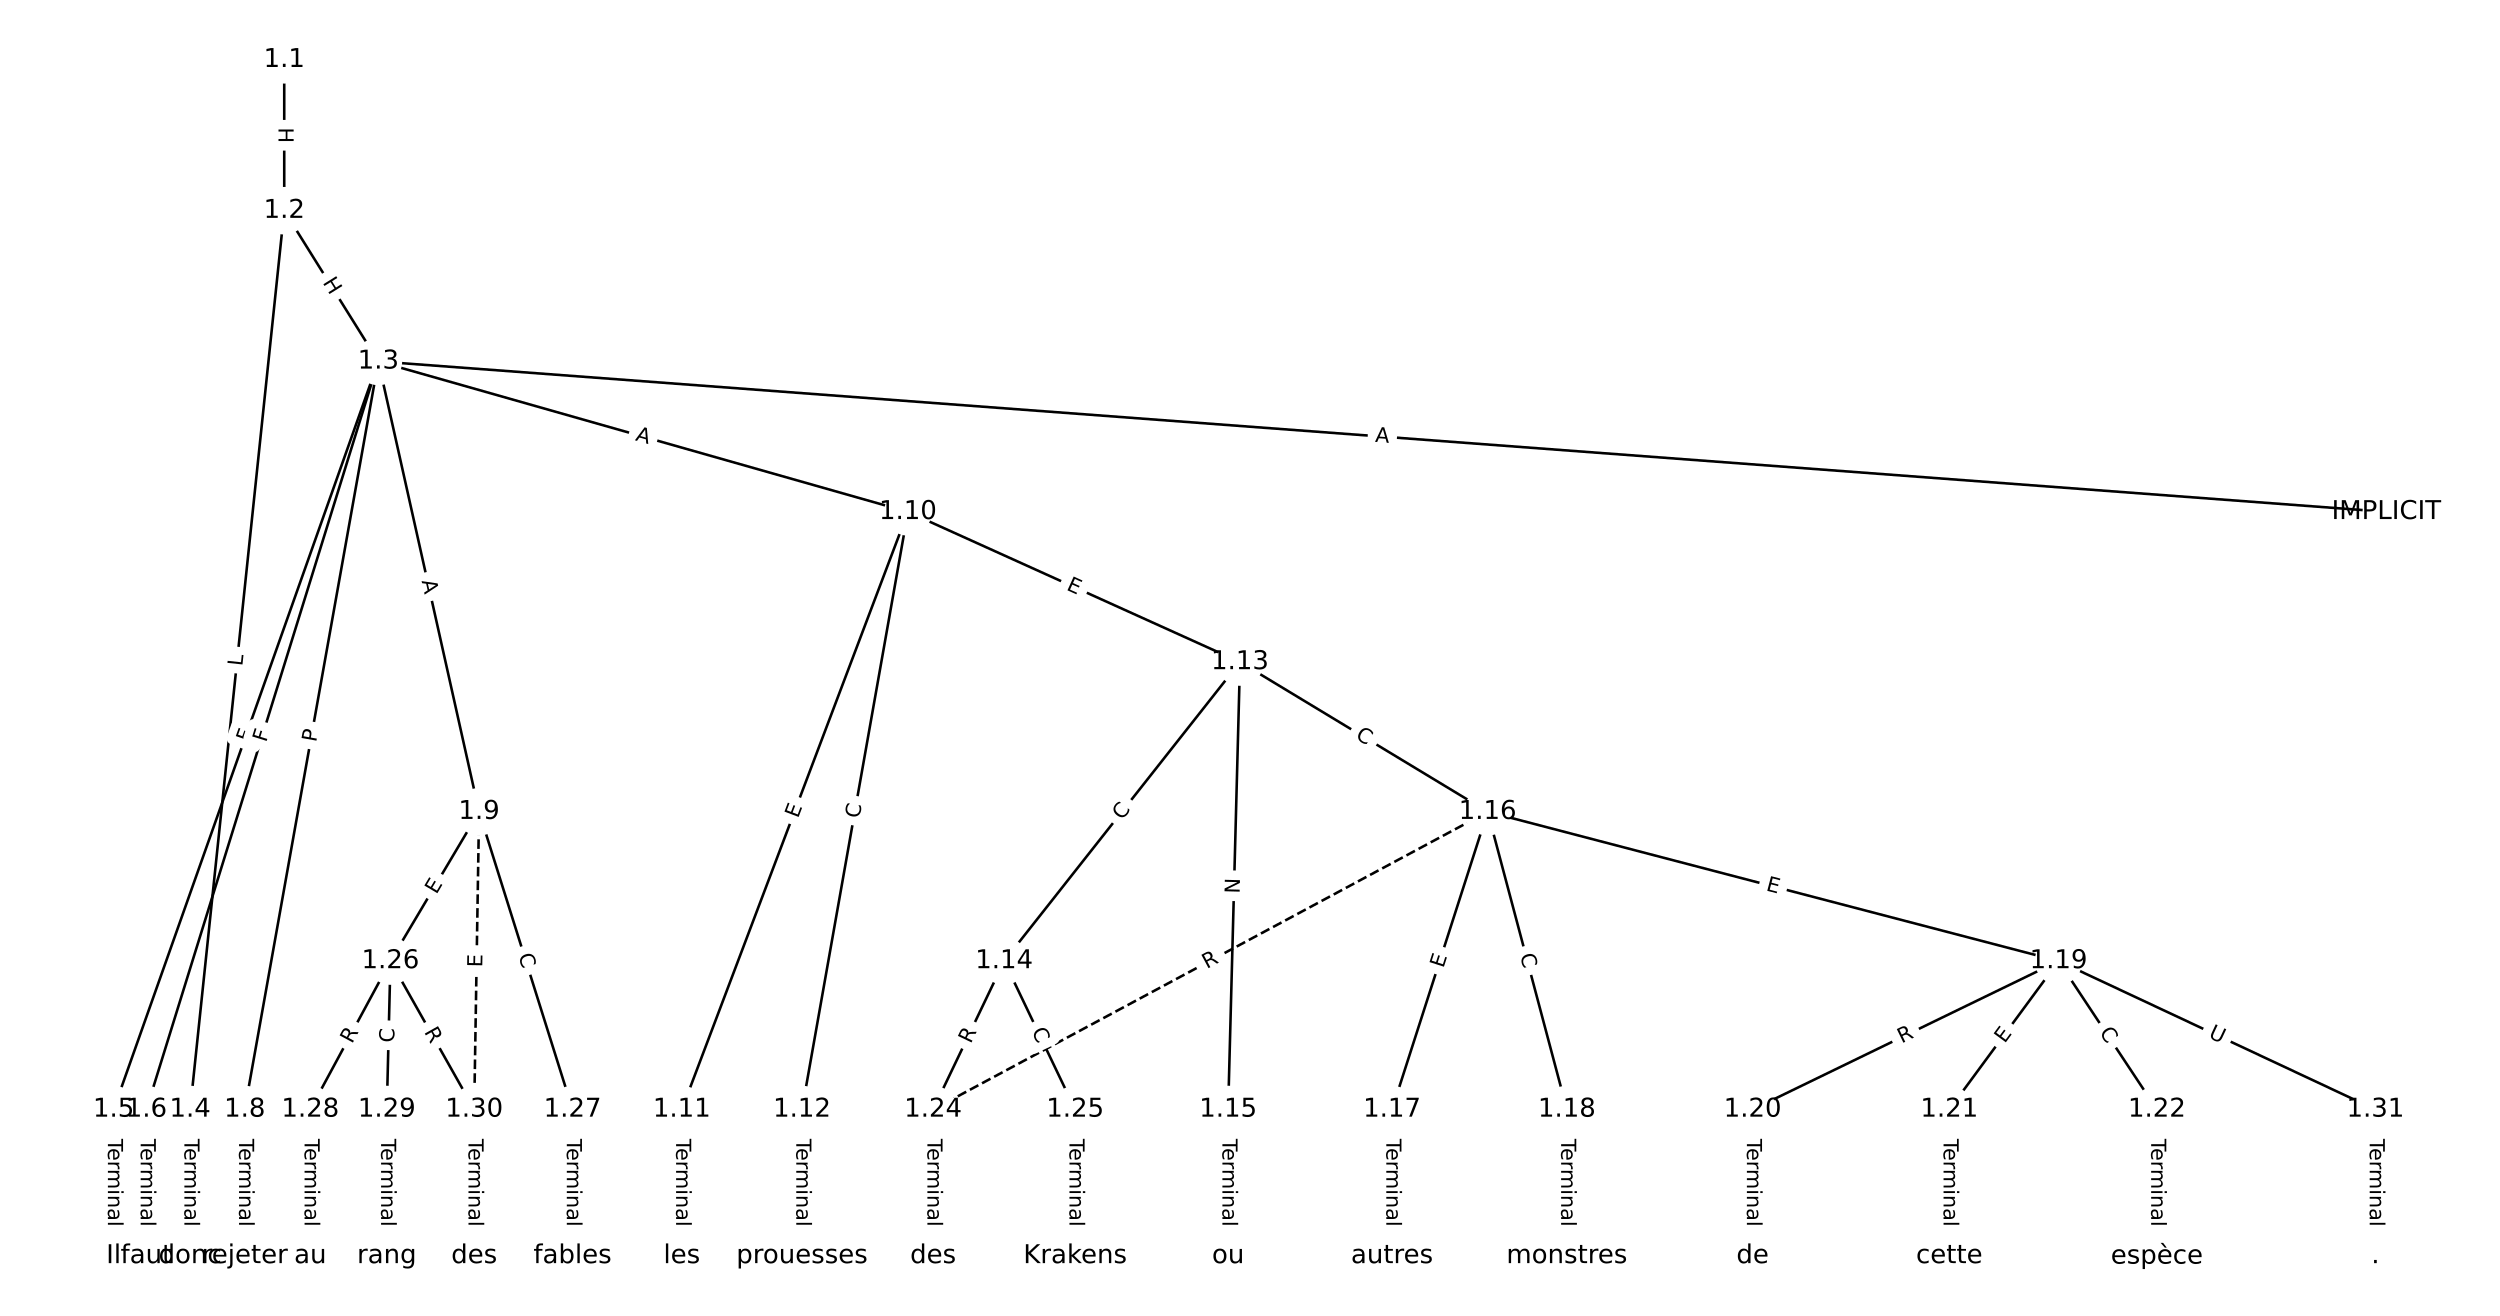 <?xml version="1.0" encoding="UTF-8"?>
<!DOCTYPE svg  PUBLIC '-//W3C//DTD SVG 1.1//EN'  'http://www.w3.org/Graphics/SVG/1.1/DTD/svg11.dtd'>
<svg width="962.67pt" height="506.67pt" version="1.1" viewBox="0 0 962.67 506.67" xmlns="http://www.w3.org/2000/svg" xmlns:xlink="http://www.w3.org/1999/xlink">
<defs>
<style type="text/css">*{stroke-linecap:butt;stroke-linejoin:round;}</style>
</defs>
<path d="m0 506.67h962.67v-506.67h-962.67z" fill="#fff"/>
<g fill="none" stroke="#000">
<path d="m109.45 23.03v58.114" clip-path="url(#a)"/>
<path d="m109.45 81.144 36.243 58.03" clip-path="url(#a)"/>
<path d="m109.45 81.144-36.243 346.1" clip-path="url(#a)"/>
<path d="m145.69 139.17-101.94 288.07" clip-path="url(#a)"/>
<path d="m145.69 139.17-89.315 288.07" clip-path="url(#a)"/>
<path d="m145.69 139.17 773.21 57.933" clip-path="url(#a)"/>
<path d="m145.69 139.17-51.448 288.07" clip-path="url(#a)"/>
<path d="m145.69 139.17 38.779 173.42" clip-path="url(#a)"/>
<path d="m145.69 139.17 203.92 57.933" clip-path="url(#a)"/>
<path d="m73.21 427.25v56.391" clip-path="url(#a)"/>
<path d="m43.758 427.25v56.391" clip-path="url(#a)"/>
<path d="m56.38 427.25v56.391" clip-path="url(#a)"/>
<path d="m94.247 427.25v56.391" clip-path="url(#a)"/>
<path d="m184.47 312.59-34.127 57.475" clip-path="url(#a)"/>
<path d="m184.47 312.59 35.997 114.65" clip-path="url(#a)"/>
<path d="m184.47 312.59-1.87 114.65" clip-path="url(#a)" stroke-dasharray="3.7,1.6"/>
<path d="m349.62 197.11-87.071 230.14" clip-path="url(#a)"/>
<path d="m349.62 197.11-40.789 230.14" clip-path="url(#a)"/>
<path d="m349.62 197.11 127.86 57.817" clip-path="url(#a)"/>
<path d="m262.55 427.25v56.391" clip-path="url(#a)"/>
<path d="m308.83 427.25v56.391" clip-path="url(#a)"/>
<path d="m477.48 254.92-90.811 115.15" clip-path="url(#a)"/>
<path d="m477.48 254.92-4.558 172.32" clip-path="url(#a)"/>
<path d="m477.48 254.92 95.369 57.671" clip-path="url(#a)"/>
<path d="m386.67 370.07-27.348 57.175" clip-path="url(#a)"/>
<path d="m386.67 370.07 27.348 57.175" clip-path="url(#a)"/>
<path d="m472.92 427.25v56.391" clip-path="url(#a)"/>
<path d="m572.85 312.59-36.815 114.65" clip-path="url(#a)"/>
<path d="m572.85 312.59 30.504 114.65" clip-path="url(#a)"/>
<path d="m572.85 312.59 219.84 57.475" clip-path="url(#a)"/>
<path d="m572.85 312.59-213.53 114.65" clip-path="url(#a)" stroke-dasharray="3.7,1.6"/>
<path d="m536.03 427.25v56.391" clip-path="url(#a)"/>
<path d="m603.35 427.25v56.391" clip-path="url(#a)"/>
<path d="m792.69 370.07-117.81 57.175" clip-path="url(#a)"/>
<path d="m792.69 370.07-42.075 57.175" clip-path="url(#a)"/>
<path d="m792.69 370.07 37.867 57.175" clip-path="url(#a)"/>
<path d="m792.69 370.07 122.02 57.175" clip-path="url(#a)"/>
<path d="m674.88 427.25v56.391" clip-path="url(#a)"/>
<path d="m750.61 427.25v56.391" clip-path="url(#a)"/>
<path d="m830.55 427.25v56.391" clip-path="url(#a)"/>
<path d="m359.32 427.25v56.391" clip-path="url(#a)"/>
<path d="m414.01 427.25v56.391" clip-path="url(#a)"/>
<path d="m150.35 370.07-30.855 57.175" clip-path="url(#a)"/>
<path d="m150.35 370.07-1.403 57.175" clip-path="url(#a)"/>
<path d="m150.35 370.07 32.257 57.175" clip-path="url(#a)"/>
<path d="m220.47 427.25v56.391" clip-path="url(#a)"/>
<path d="m119.49 427.25v56.391" clip-path="url(#a)"/>
<path d="m148.94 427.25v56.391" clip-path="url(#a)"/>
<path d="m182.6 427.25v56.391" clip-path="url(#a)"/>
<path d="m914.7 427.25v56.391" clip-path="url(#a)"/>
</g>
<path d="m103.18 49.079v6.016q0 2.4 2.4 2.4h7.742q2.4 0 2.4-2.4v-6.016q0-2.4-2.4-2.4h-7.742q-2.4 0-2.4 2.4z" clip-path="url(#a)" fill="#fff" stroke="#fff"/>
<g clip-path="url(#a)">
<defs>
<path id="ah" d="m9.812 72.906h9.859v-29.891h35.844v29.891h9.859v-72.906h-9.859v34.719h-35.844v-34.719h-9.859z"/>
</defs>
<g transform="translate(107.24 49.079) rotate(90) scale(.08 -.08)">
<use xlink:href="#ah"/>
</g>
</g>
<path d="m120.66 110.93 3.187 5.103q1.271 2.036 3.307 0.764l6.567-4.101q2.036-1.271 0.764-3.307l-3.187-5.103q-1.271-2.036-3.307-0.764l-6.567 4.101q-2.036 1.271-0.764 3.307z" clip-path="url(#a)" fill="#fff" stroke="#fff"/>
<g clip-path="url(#a)">
<g transform="translate(124.11 108.78) rotate(58.013) scale(.08 -.08)">
<use xlink:href="#ah"/>
</g>
</g>
<path d="m97.336 257.06 0.464-4.433q0.25-2.387-2.137-2.637l-7.7-0.806q-2.387-0.25-2.637 2.137l-0.464 4.433q-0.25 2.387 2.137 2.637l7.7 0.806q2.387 0.25 2.637-2.137z" clip-path="url(#a)" fill="#fff" stroke="#fff"/>
<g clip-path="url(#a)">
<defs>
<path id="ag" d="m9.812 72.906h9.859v-64.609h35.5v-8.297h-45.359z"/>
</defs>
<g transform="translate(93.294 256.64) rotate(-84.022) scale(.08 -.08)">
<use xlink:href="#ag"/>
</g>
</g>
<path d="m99.871 287.47 1.535-4.338q0.801-2.263-1.462-3.063l-7.299-2.583q-2.263-0.801-3.063 1.462l-1.535 4.338q-0.801 2.263 1.462 3.063l7.299 2.583q2.263 0.801 3.063-1.462z" clip-path="url(#a)" fill="#fff" stroke="#fff"/>
<g clip-path="url(#a)">
<defs>
<path id="ai" d="m9.812 72.906h41.891v-8.312h-32.031v-21.484h28.906v-8.297h-28.906v-34.812h-9.859z"/>
</defs>
<g transform="translate(96.04 286.12) rotate(-70.513) scale(.08 -.08)">
<use xlink:href="#ai"/>
</g>
</g>
<path d="m106.35 287.26 1.363-4.395q0.711-2.292-1.582-3.003l-7.395-2.293q-2.292-0.711-3.003 1.582l-1.363 4.395q-0.711 2.292 1.582 3.003l7.395 2.293q2.292 0.711 3.003-1.582z" clip-path="url(#a)" fill="#fff" stroke="#fff"/>
<g clip-path="url(#a)">
<g transform="translate(102.46 286.06) rotate(-72.774) scale(.08 -.08)">
<use xlink:href="#ai"/>
</g>
</g>
<path d="m529.1 174.19 5.457 0.409q2.393 0.179 2.573-2.214l0.578-7.721q0.179-2.393-2.214-2.573l-5.457-0.409q-2.393-0.179-2.573 2.214l-0.578 7.721q-0.179 2.393 2.214 2.573z" clip-path="url(#a)" fill="#fff" stroke="#fff"/>
<g clip-path="url(#a)">
<defs>
<path id="y" d="m34.188 63.188-13.391-36.281h26.812zm-5.578 9.719h11.188l27.781-72.906h-10.25l-6.641 18.703h-32.859l-6.641-18.703h-10.406z"/>
</defs>
<g transform="translate(529.41 170.14) rotate(4.285) scale(.08 -.08)">
<use xlink:href="#y"/>
</g>
</g>
<path d="m125.72 286.69 0.848-4.749q0.422-2.363-1.941-2.785l-7.622-1.361q-2.363-0.422-2.785 1.941l-0.848 4.749q-0.422 2.363 1.941 2.785l7.622 1.361q2.363 0.422 2.785-1.941z" clip-path="url(#a)" fill="#fff" stroke="#fff"/>
<g clip-path="url(#a)">
<defs>
<path id="af" d="m19.672 64.797v-27.391h12.406q6.891 0 10.641 3.562 3.766 3.562 3.766 10.156 0 6.547-3.766 10.109-3.75 3.562-10.641 3.562zm-9.859 8.109h22.266q12.266 0 18.531-5.547 6.281-5.547 6.281-16.234 0-10.797-6.281-16.312-6.266-5.516-18.531-5.516h-12.406v-29.297h-9.859z"/>
</defs>
<g transform="translate(121.72 285.97) rotate(-79.874) scale(.08 -.08)">
<use xlink:href="#af"/>
</g>
</g>
<path d="m158.37 224.58 1.194 5.341q0.524 2.342 2.866 1.818l7.556-1.69q2.342-0.524 1.818-2.866l-1.194-5.341q-0.524-2.342-2.866-1.818l-7.556 1.69q-2.342 0.524-1.818 2.866z" clip-path="url(#a)" fill="#fff" stroke="#fff"/>
<g clip-path="url(#a)">
<g transform="translate(162.33 223.7) rotate(77.395) scale(.08 -.08)">
<use xlink:href="#y"/>
</g>
</g>
<path d="m243.31 173.43 5.264 1.496q2.309 0.656 2.965-1.653l2.116-7.448q0.656-2.309-1.653-2.965l-5.264-1.496q-2.309-0.656-2.965 1.653l-2.116 7.448q-0.656 2.309 1.653 2.965z" clip-path="url(#a)" fill="#fff" stroke="#fff"/>
<g clip-path="url(#a)">
<g transform="translate(244.42 169.52) rotate(15.86) scale(.08 -.08)">
<use xlink:href="#y"/>
</g>
</g>
<path d="m66.939 438.54v33.808q0 2.4 2.4 2.4h7.742q2.4 0 2.4-2.4v-33.808q0-2.4-2.4-2.4h-7.742q-2.4 0-2.4 2.4z" clip-path="url(#a)" fill="#fff" stroke="#fff"/>
<g clip-path="url(#a)">
<defs>
<path id="j" d="m-0.297 72.906h61.672v-8.312h-25.875v-64.594h-9.906v64.594h-25.891z"/>
<path id="d" d="m56.203 29.594v-4.391h-41.312q0.594-9.281 5.594-14.141t13.938-4.859q5.172 0 10.031 1.266t9.656 3.812v-8.5q-4.844-2.047-9.922-3.125t-10.297-1.078q-13.094 0-20.734 7.609-7.641 7.625-7.641 20.625 0 13.422 7.25 21.297 7.25 7.891 19.562 7.891 11.031 0 17.453-7.109 6.422-7.094 6.422-19.297zm-8.984 2.641q-0.094 7.359-4.125 11.75-4.031 4.406-10.672 4.406-7.516 0-12.031-4.25t-5.203-11.969z"/>
<path id="f" d="m41.109 46.297q-1.516 0.875-3.297 1.281-1.781 0.422-3.922 0.422-7.625 0-11.703-4.953t-4.078-14.234v-28.812h-9.031v54.688h9.031v-8.5q2.844 4.984 7.375 7.391 4.547 2.422 11.047 2.422 0.922 0 2.047-0.125 1.125-0.109 2.484-0.359z"/>
<path id="k" d="m52 44.188q3.375 6.062 8.062 8.938t11.031 2.875q8.547 0 13.188-5.984 4.641-5.969 4.641-17v-33.016h-9.031v32.719q0 7.859-2.797 11.656-2.781 3.812-8.484 3.812-6.984 0-11.047-4.641-4.047-4.625-4.047-12.641v-30.906h-9.031v32.719q0 7.906-2.781 11.688t-8.594 3.781q-6.891 0-10.953-4.656-4.047-4.656-4.047-12.625v-30.906h-9.031v54.688h9.031v-8.5q3.078 5.031 7.375 7.422t10.203 2.391q5.969 0 10.141-3.031 4.172-3.016 6.172-8.781z"/>
<path id="l" d="m9.422 54.688h8.984v-54.688h-8.984zm0 21.297h8.984v-11.391h-8.984z"/>
<path id="h" d="m54.891 33.016v-33.016h-8.984v32.719q0 7.766-3.031 11.609-3.031 3.859-9.078 3.859-7.281 0-11.484-4.641-4.203-4.625-4.203-12.641v-30.906h-9.031v54.688h9.031v-8.5q3.234 4.938 7.594 7.375 4.375 2.438 10.094 2.438 9.422 0 14.25-5.828 4.844-5.828 4.844-17.156z"/>
<path id="g" d="m34.281 27.484q-10.891 0-15.094-2.484t-4.203-8.5q0-4.781 3.156-7.594 3.156-2.797 8.562-2.797 7.484 0 12 5.297t4.516 14.078v2zm17.922 3.719v-31.203h-8.984v8.297q-3.078-4.969-7.672-7.344t-11.234-2.375q-8.391 0-13.359 4.719-4.953 4.719-4.953 12.625 0 9.219 6.172 13.906 6.188 4.688 18.438 4.688h12.609v0.891q0 6.203-4.078 9.594t-11.453 3.391q-4.688 0-9.141-1.125-4.438-1.125-8.531-3.375v8.312q4.922 1.906 9.562 2.844 4.641 0.953 9.031 0.953 11.875 0 17.734-6.156 5.859-6.141 5.859-18.641z"/>
<path id="i" d="m9.422 75.984h8.984v-75.984h-8.984z"/>
</defs>
<g transform="translate(71.002 438.54) rotate(90) scale(.08 -.08)">
<use xlink:href="#j"/>
<use x="44.084" xlink:href="#d"/>
<use x="105.607" xlink:href="#f"/>
<use x="144.971" xlink:href="#k"/>
<use x="242.383" xlink:href="#l"/>
<use x="270.166" xlink:href="#h"/>
<use x="333.545" xlink:href="#g"/>
<use x="394.824" xlink:href="#i"/>
</g>
</g>
<path d="m37.486 438.54v33.808q0 2.4 2.4 2.4h7.742q2.4 0 2.4-2.4v-33.808q0-2.4-2.4-2.4h-7.742q-2.4 0-2.4 2.4z" clip-path="url(#a)" fill="#fff" stroke="#fff"/>
<g clip-path="url(#a)">
<g transform="translate(41.55 438.54) rotate(90) scale(.08 -.08)">
<use xlink:href="#j"/>
<use x="44.084" xlink:href="#d"/>
<use x="105.607" xlink:href="#f"/>
<use x="144.971" xlink:href="#k"/>
<use x="242.383" xlink:href="#l"/>
<use x="270.166" xlink:href="#h"/>
<use x="333.545" xlink:href="#g"/>
<use x="394.824" xlink:href="#i"/>
</g>
</g>
<path d="m50.109 438.54v33.808q0 2.4 2.4 2.4h7.742q2.4 0 2.4-2.4v-33.808q0-2.4-2.4-2.4h-7.742q-2.4 0-2.4 2.4z" clip-path="url(#a)" fill="#fff" stroke="#fff"/>
<g clip-path="url(#a)">
<g transform="translate(54.172 438.54) rotate(90) scale(.08 -.08)">
<use xlink:href="#j"/>
<use x="44.084" xlink:href="#d"/>
<use x="105.607" xlink:href="#f"/>
<use x="144.971" xlink:href="#k"/>
<use x="242.383" xlink:href="#l"/>
<use x="270.166" xlink:href="#h"/>
<use x="333.545" xlink:href="#g"/>
<use x="394.824" xlink:href="#i"/>
</g>
</g>
<path d="m87.976 438.54v33.808q0 2.4 2.4 2.4h7.742q2.4 0 2.4-2.4v-33.808q0-2.4-2.4-2.4h-7.742q-2.4 0-2.4 2.4z" clip-path="url(#a)" fill="#fff" stroke="#fff"/>
<g clip-path="url(#a)">
<g transform="translate(92.04 438.54) rotate(90) scale(.08 -.08)">
<use xlink:href="#j"/>
<use x="44.084" xlink:href="#d"/>
<use x="105.607" xlink:href="#f"/>
<use x="144.971" xlink:href="#k"/>
<use x="242.383" xlink:href="#l"/>
<use x="270.166" xlink:href="#h"/>
<use x="333.545" xlink:href="#g"/>
<use x="394.824" xlink:href="#i"/>
</g>
</g>
<path d="m171.51 346.71 2.581-4.346q1.225-2.064-0.838-3.289l-6.657-3.953q-2.064-1.225-3.289 0.838l-2.581 4.346q-1.225 2.064 0.838 3.289l6.657 3.953q2.064 1.225 3.289-0.838z" clip-path="url(#a)" fill="#fff" stroke="#fff"/>
<g clip-path="url(#a)">
<defs>
<path id="p" d="m9.812 72.906h46.094v-8.312h-36.234v-21.578h34.719v-8.297h-34.719v-26.422h37.109v-8.297h-46.969z"/>
</defs>
<g transform="translate(168.02 344.63) rotate(-59.299) scale(.08 -.08)">
<use xlink:href="#p"/>
</g>
</g>
<path d="m195.65 369.13 1.673 5.33q0.719 2.29 3.009 1.571l7.387-2.319q2.29-0.719 1.571-3.009l-1.673-5.33q-0.719-2.29-3.009-1.571l-7.387 2.319q-2.29 0.719-1.571 3.009z" clip-path="url(#a)" fill="#fff" stroke="#fff"/>
<g clip-path="url(#a)">
<defs>
<path id="o" d="m64.406 67.281v-10.391q-4.984 4.641-10.625 6.922-5.641 2.297-11.984 2.297-12.5 0-19.141-7.641t-6.641-22.094q0-14.406 6.641-22.047t19.141-7.641q6.344 0 11.984 2.297t10.625 6.938v-10.312q-5.172-3.516-10.969-5.281-5.781-1.75-12.219-1.75-16.562 0-26.094 10.125-9.516 10.141-9.516 27.672 0 17.578 9.516 27.703 9.531 10.141 26.094 10.141 6.531 0 12.312-1.734 5.797-1.734 10.875-5.203z"/>
</defs>
<g transform="translate(199.53 367.92) rotate(72.569) scale(.08 -.08)">
<use xlink:href="#o"/>
</g>
</g>
<path d="m189.77 372.55 0.082-5.054q0.039-2.4-2.361-2.439l-7.742-0.126q-2.4-0.039-2.439 2.361l-0.082 5.054q-0.039 2.4 2.361 2.439l7.742 0.126q2.4 0.039 2.439-2.361z" clip-path="url(#a)" fill="#fff" stroke="#fff"/>
<g clip-path="url(#a)">
<g transform="translate(185.7 372.48) rotate(-89.066) scale(.08 -.08)">
<use xlink:href="#p"/>
</g>
</g>
<path d="m311.05 316.76 1.789-4.728q0.849-2.245-1.395-3.094l-7.242-2.74q-2.245-0.849-3.094 1.395l-1.789 4.728q-0.849 2.245 1.395 3.094l7.242 2.74q2.245 0.849 3.094-1.395z" clip-path="url(#a)" fill="#fff" stroke="#fff"/>
<g clip-path="url(#a)">
<g transform="translate(307.25 315.32) rotate(-69.276) scale(.08 -.08)">
<use xlink:href="#p"/>
</g>
</g>
<path d="m334.91 316.02 0.975-5.5q0.419-2.363-1.944-2.782l-7.624-1.351q-2.363-0.419-2.782 1.944l-0.975 5.5q-0.419 2.363 1.944 2.782l7.624 1.351q2.363 0.419 2.782-1.944z" clip-path="url(#a)" fill="#fff" stroke="#fff"/>
<g clip-path="url(#a)">
<g transform="translate(330.91 315.31) rotate(-79.949) scale(.08 -.08)">
<use xlink:href="#o"/>
</g>
</g>
<path d="m408.66 230.69 4.606 2.083q2.187 0.989 3.176-1.198l3.19-7.055q0.989-2.187-1.198-3.176l-4.606-2.083q-2.187-0.989-3.176 1.198l-3.19 7.055q-0.989 2.187 1.198 3.176z" clip-path="url(#a)" fill="#fff" stroke="#fff"/>
<g clip-path="url(#a)">
<g transform="translate(410.33 226.99) rotate(24.332) scale(.08 -.08)">
<use xlink:href="#p"/>
</g>
</g>
<path d="m256.27 438.54v33.808q0 2.4 2.4 2.4h7.742q2.4 0 2.4-2.4v-33.808q0-2.4-2.4-2.4h-7.742q-2.4 0-2.4 2.4z" clip-path="url(#a)" fill="#fff" stroke="#fff"/>
<g clip-path="url(#a)">
<g transform="translate(260.34 438.54) rotate(90) scale(.08 -.08)">
<use xlink:href="#j"/>
<use x="44.084" xlink:href="#d"/>
<use x="105.607" xlink:href="#f"/>
<use x="144.971" xlink:href="#k"/>
<use x="242.383" xlink:href="#l"/>
<use x="270.166" xlink:href="#h"/>
<use x="333.545" xlink:href="#g"/>
<use x="394.824" xlink:href="#i"/>
</g>
</g>
<path d="m302.56 438.54v33.808q0 2.4 2.4 2.4h7.742q2.4 0 2.4-2.4v-33.808q0-2.4-2.4-2.4h-7.742q-2.4 0-2.4 2.4z" clip-path="url(#a)" fill="#fff" stroke="#fff"/>
<g clip-path="url(#a)">
<g transform="translate(306.62 438.54) rotate(90) scale(.08 -.08)">
<use xlink:href="#j"/>
<use x="44.084" xlink:href="#d"/>
<use x="105.607" xlink:href="#f"/>
<use x="144.971" xlink:href="#k"/>
<use x="242.383" xlink:href="#l"/>
<use x="270.166" xlink:href="#h"/>
<use x="333.545" xlink:href="#g"/>
<use x="394.824" xlink:href="#i"/>
</g>
</g>
<path d="m435.27 318.57 3.459-4.386q1.486-1.885-0.398-3.371l-6.079-4.795q-1.885-1.486-3.371 0.398l-3.459 4.386q-1.486 1.885 0.398 3.371l6.079 4.795q1.885 1.486 3.371-0.398z" clip-path="url(#a)" fill="#fff" stroke="#fff"/>
<g clip-path="url(#a)">
<g transform="translate(432.07 316.06) rotate(-51.739) scale(.08 -.08)">
<use xlink:href="#o"/>
</g>
</g>
<path d="m481.39 344.24 0.158-5.983q0.063-2.399-2.336-2.463l-7.74-0.205q-2.399-0.063-2.463 2.336l-0.158 5.983q-0.063 2.399 2.336 2.463l7.74 0.205q2.399 0.063 2.463-2.336z" clip-path="url(#a)" fill="#fff" stroke="#fff"/>
<g clip-path="url(#a)">
<defs>
<path id="ao" d="m9.812 72.906h13.281l32.328-60.984v60.984h9.562v-72.906h-13.281l-32.312 60.984v-60.984h-9.578z"/>
</defs>
<g transform="translate(477.33 344.13) rotate(-88.485) scale(.08 -.08)">
<use xlink:href="#ao"/>
</g>
</g>
<path d="m519.53 287.68 4.78 2.891q2.054 1.242 3.296-0.812l4.006-6.625q1.242-2.054-0.812-3.296l-4.78-2.891q-2.054-1.242-3.296 0.812l-4.006 6.625q-1.242 2.054 0.812 3.296z" clip-path="url(#a)" fill="#fff" stroke="#fff"/>
<g clip-path="url(#a)">
<g transform="translate(521.63 284.2) rotate(31.162) scale(.08 -.08)">
<use xlink:href="#o"/>
</g>
</g>
<path d="m377.45 403.87 2.399-5.015q1.036-2.165-1.129-3.201l-6.985-3.341q-2.165-1.036-3.201 1.129l-2.399 5.015q-1.036 2.165 1.129 3.201l6.985 3.341q2.165 1.036 3.201-1.129z" clip-path="url(#a)" fill="#fff" stroke="#fff"/>
<g clip-path="url(#a)">
<defs>
<path id="r" d="m44.391 34.188q3.172-1.078 6.172-4.594t6.031-9.672l10.016-19.922h-10.609l-9.312 18.703q-3.625 7.328-7.016 9.719t-9.25 2.391h-10.75v-30.812h-9.859v72.906h22.266q12.5 0 18.656-5.234 6.156-5.219 6.156-15.766 0-6.891-3.203-11.438-3.203-4.531-9.297-6.281zm-24.719 30.609v-25.875h12.406q7.125 0 10.766 3.297t3.641 9.688-3.641 9.641-10.766 3.25z"/>
</defs>
<g transform="translate(373.78 402.12) rotate(-64.437) scale(.08 -.08)">
<use xlink:href="#r"/>
</g>
</g>
<path d="m393.48 398.84 2.41 5.039q1.036 2.165 3.201 1.129l6.985-3.341q2.165-1.036 1.129-3.201l-2.41-5.039q-1.036-2.165-3.201-1.129l-6.985 3.341q-2.165 1.036-1.129 3.201z" clip-path="url(#a)" fill="#fff" stroke="#fff"/>
<g clip-path="url(#a)">
<g transform="translate(397.14 397.09) rotate(64.437) scale(.08 -.08)">
<use xlink:href="#o"/>
</g>
</g>
<path d="m466.65 438.54v33.808q0 2.4 2.4 2.4h7.742q2.4 0 2.4-2.4v-33.808q0-2.4-2.4-2.4h-7.742q-2.4 0-2.4 2.4z" clip-path="url(#a)" fill="#fff" stroke="#fff"/>
<g clip-path="url(#a)">
<g transform="translate(470.71 438.54) rotate(90) scale(.08 -.08)">
<use xlink:href="#j"/>
<use x="44.084" xlink:href="#d"/>
<use x="105.607" xlink:href="#f"/>
<use x="144.971" xlink:href="#k"/>
<use x="242.383" xlink:href="#l"/>
<use x="270.166" xlink:href="#h"/>
<use x="333.545" xlink:href="#g"/>
<use x="394.824" xlink:href="#i"/>
</g>
</g>
<path d="m559.64 374.24 1.546-4.813q0.734-2.285-1.551-3.019l-7.372-2.367q-2.285-0.734-3.019 1.551l-1.546 4.813q-0.734 2.285 1.551 3.019l7.372 2.367q2.285 0.734 3.019-1.551z" clip-path="url(#a)" fill="#fff" stroke="#fff"/>
<g clip-path="url(#a)">
<g transform="translate(555.77 373) rotate(-72.198) scale(.08 -.08)">
<use xlink:href="#p"/>
</g>
</g>
<path d="m581.32 368.83 1.436 5.398q0.617 2.319 2.936 1.702l7.482-1.991q2.319-0.617 1.702-2.936l-1.436-5.398q-0.617-2.319-2.936-1.702l-7.482 1.991q-2.319 0.617-1.702 2.936z" clip-path="url(#a)" fill="#fff" stroke="#fff"/>
<g clip-path="url(#a)">
<g transform="translate(585.25 367.79) rotate(75.101) scale(.08 -.08)">
<use xlink:href="#o"/>
</g>
</g>
<path d="m678.73 346.76 4.891 1.279q2.322 0.607 2.929-1.715l1.958-7.491q0.607-2.322-1.715-2.929l-4.891-1.279q-2.322-0.607-2.929 1.715l-1.958 7.491q-0.607 2.322 1.715 2.929z" clip-path="url(#a)" fill="#fff" stroke="#fff"/>
<g clip-path="url(#a)">
<g transform="translate(679.76 342.83) rotate(14.652) scale(.08 -.08)">
<use xlink:href="#p"/>
</g>
</g>
<path d="m466.6 376.76 4.897-2.63q2.115-1.135 0.979-3.25l-3.663-6.821q-1.135-2.115-3.25-0.979l-4.897 2.63q-2.115 1.135-0.979 3.25l3.663 6.821q1.135 2.115 3.25 0.979z" clip-path="url(#a)" fill="#fff" stroke="#fff"/>
<g clip-path="url(#a)">
<g transform="translate(464.68 373.18) rotate(-28.233) scale(.08 -.08)">
<use xlink:href="#r"/>
</g>
</g>
<path d="m529.76 438.54v33.808q0 2.4 2.4 2.4h7.742q2.4 0 2.4-2.4v-33.808q0-2.4-2.4-2.4h-7.742q-2.4 0-2.4 2.4z" clip-path="url(#a)" fill="#fff" stroke="#fff"/>
<g clip-path="url(#a)">
<g transform="translate(533.82 438.54) rotate(90) scale(.08 -.08)">
<use xlink:href="#j"/>
<use x="44.084" xlink:href="#d"/>
<use x="105.607" xlink:href="#f"/>
<use x="144.971" xlink:href="#k"/>
<use x="242.383" xlink:href="#l"/>
<use x="270.166" xlink:href="#h"/>
<use x="333.545" xlink:href="#g"/>
<use x="394.824" xlink:href="#i"/>
</g>
</g>
<path d="m597.08 438.54v33.808q0 2.4 2.4 2.4h7.742q2.4 0 2.4-2.4v-33.808q0-2.4-2.4-2.4h-7.742q-2.4 0-2.4 2.4z" clip-path="url(#a)" fill="#fff" stroke="#fff"/>
<g clip-path="url(#a)">
<g transform="translate(601.14 438.54) rotate(90) scale(.08 -.08)">
<use xlink:href="#j"/>
<use x="44.084" xlink:href="#d"/>
<use x="105.607" xlink:href="#f"/>
<use x="144.971" xlink:href="#k"/>
<use x="242.383" xlink:href="#l"/>
<use x="270.166" xlink:href="#h"/>
<use x="333.545" xlink:href="#g"/>
<use x="394.824" xlink:href="#i"/>
</g>
</g>
<path d="m734.02 405.51 5.001-2.427q2.159-1.048 1.111-3.207l-3.381-6.965q-1.048-2.159-3.207-1.111l-5.001 2.427q-2.159 1.048-1.111 3.207l3.381 6.965q1.048 2.159 3.207 1.111z" clip-path="url(#a)" fill="#fff" stroke="#fff"/>
<g clip-path="url(#a)">
<g transform="translate(732.24 401.86) rotate(-25.888) scale(.08 -.08)">
<use xlink:href="#r"/>
</g>
</g>
<path d="m775.2 404.41 2.996-4.071q1.423-1.933-0.511-3.356l-6.236-4.589q-1.933-1.423-3.356 0.511l-2.996 4.071q-1.423 1.933 0.511 3.356l6.236 4.589q1.933 1.423 3.356-0.511z" clip-path="url(#a)" fill="#fff" stroke="#fff"/>
<g clip-path="url(#a)">
<g transform="translate(771.93 402) rotate(-53.651) scale(.08 -.08)">
<use xlink:href="#p"/>
</g>
</g>
<path d="m804.85 399.79 3.085 4.657q1.325 2.001 3.326 0.676l6.455-4.275q2.001-1.325 0.676-3.326l-3.085-4.657q-1.325-2.001-3.326-0.676l-6.455 4.275q-2.001 1.325-0.676 3.326z" clip-path="url(#a)" fill="#fff" stroke="#fff"/>
<g clip-path="url(#a)">
<g transform="translate(808.24 397.55) rotate(56.484) scale(.08 -.08)">
<use xlink:href="#o"/>
</g>
</g>
<path d="m848.38 403.09 5.302 2.484q2.173 1.018 3.192-1.155l3.285-7.011q1.018-2.173-1.155-3.192l-5.302-2.484q-2.173-1.018-3.192 1.155l-3.285 7.011q-1.018 2.173 1.155 3.192z" clip-path="url(#a)" fill="#fff" stroke="#fff"/>
<g clip-path="url(#a)">
<defs>
<path id="an" d="m8.688 72.906h9.922v-44.297q0-11.719 4.234-16.875 4.25-5.141 13.781-5.141 9.469 0 13.719 5.141 4.25 5.156 4.25 16.875v44.297h9.906v-45.516q0-14.25-7.062-21.531-7.047-7.281-20.812-7.281-13.828 0-20.891 7.281-7.047 7.281-7.047 21.531z"/>
</defs>
<g transform="translate(850.11 399.41) rotate(25.107) scale(.08 -.08)">
<use xlink:href="#an"/>
</g>
</g>
<path d="m668.61 438.54v33.808q0 2.4 2.4 2.4h7.742q2.4 0 2.4-2.4v-33.808q0-2.4-2.4-2.4h-7.742q-2.4 0-2.4 2.4z" clip-path="url(#a)" fill="#fff" stroke="#fff"/>
<g clip-path="url(#a)">
<g transform="translate(672.67 438.54) rotate(90) scale(.08 -.08)">
<use xlink:href="#j"/>
<use x="44.084" xlink:href="#d"/>
<use x="105.607" xlink:href="#f"/>
<use x="144.971" xlink:href="#k"/>
<use x="242.383" xlink:href="#l"/>
<use x="270.166" xlink:href="#h"/>
<use x="333.545" xlink:href="#g"/>
<use x="394.824" xlink:href="#i"/>
</g>
</g>
<path d="m744.34 438.54v33.808q0 2.4 2.4 2.4h7.742q2.4 0 2.4-2.4v-33.808q0-2.4-2.4-2.4h-7.742q-2.4 0-2.4 2.4z" clip-path="url(#a)" fill="#fff" stroke="#fff"/>
<g clip-path="url(#a)">
<g transform="translate(748.4 438.54) rotate(90) scale(.08 -.08)">
<use xlink:href="#j"/>
<use x="44.084" xlink:href="#d"/>
<use x="105.607" xlink:href="#f"/>
<use x="144.971" xlink:href="#k"/>
<use x="242.383" xlink:href="#l"/>
<use x="270.166" xlink:href="#h"/>
<use x="333.545" xlink:href="#g"/>
<use x="394.824" xlink:href="#i"/>
</g>
</g>
<path d="m824.28 438.54v33.808q0 2.4 2.4 2.4h7.742q2.4 0 2.4-2.4v-33.808q0-2.4-2.4-2.4h-7.742q-2.4 0-2.4 2.4z" clip-path="url(#a)" fill="#fff" stroke="#fff"/>
<g clip-path="url(#a)">
<g transform="translate(828.34 438.54) rotate(90) scale(.08 -.08)">
<use xlink:href="#j"/>
<use x="44.084" xlink:href="#d"/>
<use x="105.607" xlink:href="#f"/>
<use x="144.971" xlink:href="#k"/>
<use x="242.383" xlink:href="#l"/>
<use x="270.166" xlink:href="#h"/>
<use x="333.545" xlink:href="#g"/>
<use x="394.824" xlink:href="#i"/>
</g>
</g>
<path d="m353.05 438.54v33.808q0 2.4 2.4 2.4h7.742q2.4 0 2.4-2.4v-33.808q0-2.4-2.4-2.4h-7.742q-2.4 0-2.4 2.4z" clip-path="url(#a)" fill="#fff" stroke="#fff"/>
<g clip-path="url(#a)">
<g transform="translate(357.11 438.54) rotate(90) scale(.08 -.08)">
<use xlink:href="#j"/>
<use x="44.084" xlink:href="#d"/>
<use x="105.607" xlink:href="#f"/>
<use x="144.971" xlink:href="#k"/>
<use x="242.383" xlink:href="#l"/>
<use x="270.166" xlink:href="#h"/>
<use x="333.545" xlink:href="#g"/>
<use x="394.824" xlink:href="#i"/>
</g>
</g>
<path d="m407.74 438.54v33.808q0 2.4 2.4 2.4h7.742q2.4 0 2.4-2.4v-33.808q0-2.4-2.4-2.4h-7.742q-2.4 0-2.4 2.4z" clip-path="url(#a)" fill="#fff" stroke="#fff"/>
<g clip-path="url(#a)">
<g transform="translate(411.81 438.54) rotate(90) scale(.08 -.08)">
<use xlink:href="#j"/>
<use x="44.084" xlink:href="#d"/>
<use x="105.607" xlink:href="#f"/>
<use x="144.971" xlink:href="#k"/>
<use x="242.383" xlink:href="#l"/>
<use x="270.166" xlink:href="#h"/>
<use x="333.545" xlink:href="#g"/>
<use x="394.824" xlink:href="#i"/>
</g>
</g>
<path d="m139.12 404.08 2.64-4.892q1.14-2.112-0.972-3.252l-6.814-3.677q-2.112-1.14-3.252 0.972l-2.64 4.892q-1.14 2.112 0.972 3.252l6.814 3.677q2.112 1.14 3.252-0.972z" clip-path="url(#a)" fill="#fff" stroke="#fff"/>
<g clip-path="url(#a)">
<g transform="translate(135.54 402.15) rotate(-61.646) scale(.08 -.08)">
<use xlink:href="#r"/>
</g>
</g>
<path d="m155.85 401.6 0.137-5.585q0.059-2.399-2.34-2.458l-7.74-0.19q-2.399-0.059-2.458 2.34l-0.137 5.585q-0.059 2.399 2.34 2.458l7.74 0.19q2.399 0.059 2.458-2.34z" clip-path="url(#a)" fill="#fff" stroke="#fff"/>
<g clip-path="url(#a)">
<g transform="translate(151.78 401.5) rotate(-88.595) scale(.08 -.08)">
<use xlink:href="#o"/>
</g>
</g>
<path d="m159.65 399.32 2.731 4.841q1.179 2.09 3.27 0.911l6.743-3.804q2.09-1.179 0.911-3.27l-2.731-4.841q-1.179-2.09-3.27-0.911l-6.743 3.804q-2.09 1.179-0.911 3.27z" clip-path="url(#a)" fill="#fff" stroke="#fff"/>
<g clip-path="url(#a)">
<g transform="translate(163.19 397.32) rotate(60.569) scale(.08 -.08)">
<use xlink:href="#r"/>
</g>
</g>
<path d="m214.2 438.54v33.808q0 2.4 2.4 2.4h7.742q2.4 0 2.4-2.4v-33.808q0-2.4-2.4-2.4h-7.742q-2.4 0-2.4 2.4z" clip-path="url(#a)" fill="#fff" stroke="#fff"/>
<g clip-path="url(#a)">
<g transform="translate(218.26 438.54) rotate(90) scale(.08 -.08)">
<use xlink:href="#j"/>
<use x="44.084" xlink:href="#d"/>
<use x="105.607" xlink:href="#f"/>
<use x="144.971" xlink:href="#k"/>
<use x="242.383" xlink:href="#l"/>
<use x="270.166" xlink:href="#h"/>
<use x="333.545" xlink:href="#g"/>
<use x="394.824" xlink:href="#i"/>
</g>
</g>
<path d="m113.22 438.54v33.808q0 2.4 2.4 2.4h7.742q2.4 0 2.4-2.4v-33.808q0-2.4-2.4-2.4h-7.742q-2.4 0-2.4 2.4z" clip-path="url(#a)" fill="#fff" stroke="#fff"/>
<g clip-path="url(#a)">
<g transform="translate(117.28 438.54) rotate(90) scale(.08 -.08)">
<use xlink:href="#j"/>
<use x="44.084" xlink:href="#d"/>
<use x="105.607" xlink:href="#f"/>
<use x="144.971" xlink:href="#k"/>
<use x="242.383" xlink:href="#l"/>
<use x="270.166" xlink:href="#h"/>
<use x="333.545" xlink:href="#g"/>
<use x="394.824" xlink:href="#i"/>
</g>
</g>
<path d="m142.67 438.54v33.808q0 2.4 2.4 2.4h7.742q2.4 0 2.4-2.4v-33.808q0-2.4-2.4-2.4h-7.742q-2.4 0-2.4 2.4z" clip-path="url(#a)" fill="#fff" stroke="#fff"/>
<g clip-path="url(#a)">
<g transform="translate(146.74 438.54) rotate(90) scale(.08 -.08)">
<use xlink:href="#j"/>
<use x="44.084" xlink:href="#d"/>
<use x="105.607" xlink:href="#f"/>
<use x="144.971" xlink:href="#k"/>
<use x="242.383" xlink:href="#l"/>
<use x="270.166" xlink:href="#h"/>
<use x="333.545" xlink:href="#g"/>
<use x="394.824" xlink:href="#i"/>
</g>
</g>
<path d="m176.33 438.54v33.808q0 2.4 2.4 2.4h7.742q2.4 0 2.4-2.4v-33.808q0-2.4-2.4-2.4h-7.742q-2.4 0-2.4 2.4z" clip-path="url(#a)" fill="#fff" stroke="#fff"/>
<g clip-path="url(#a)">
<g transform="translate(180.4 438.54) rotate(90) scale(.08 -.08)">
<use xlink:href="#j"/>
<use x="44.084" xlink:href="#d"/>
<use x="105.607" xlink:href="#f"/>
<use x="144.971" xlink:href="#k"/>
<use x="242.383" xlink:href="#l"/>
<use x="270.166" xlink:href="#h"/>
<use x="333.545" xlink:href="#g"/>
<use x="394.824" xlink:href="#i"/>
</g>
</g>
<path d="m908.43 438.54v33.808q0 2.4 2.4 2.4h7.742q2.4 0 2.4-2.4v-33.808q0-2.4-2.4-2.4h-7.742q-2.4 0-2.4 2.4z" clip-path="url(#a)" fill="#fff" stroke="#fff"/>
<g clip-path="url(#a)">
<g transform="translate(912.49 438.54) rotate(90) scale(.08 -.08)">
<use xlink:href="#j"/>
<use x="44.084" xlink:href="#d"/>
<use x="105.607" xlink:href="#f"/>
<use x="144.971" xlink:href="#k"/>
<use x="242.383" xlink:href="#l"/>
<use x="270.166" xlink:href="#h"/>
<use x="333.545" xlink:href="#g"/>
<use x="394.824" xlink:href="#i"/>
</g>
</g>
<defs>
<path id="b" d="m0 8.66c2.297 0 4.5-0.912 6.124-2.537 1.624-1.624 2.537-3.827 2.537-6.124s-0.912-4.5-2.537-6.124c-1.624-1.624-3.827-2.537-6.124-2.537s-4.5 0.912-6.124 2.537c-1.624 1.624-2.537 3.827-2.537 6.124s0.912 4.5 2.537 6.124c1.624 1.624 3.827 2.537 6.124 2.537z"/>
</defs>
<g clip-path="url(#a)" fill="#ffffff" stroke="#ffffff">
<use x="43.758" y="483.636" xlink:href="#b"/>
<use x="56.38" y="483.636" xlink:href="#b"/>
<use x="73.21" y="483.636" xlink:href="#b"/>
<use x="94.247" y="483.636" xlink:href="#b"/>
<use x="119.492" y="483.636" xlink:href="#b"/>
<use x="148.944" y="483.636" xlink:href="#b"/>
<use x="182.604" y="483.636" xlink:href="#b"/>
<use x="220.471" y="483.636" xlink:href="#b"/>
<use x="262.545" y="483.636" xlink:href="#b"/>
<use x="308.828" y="483.636" xlink:href="#b"/>
<use x="359.317" y="483.636" xlink:href="#b"/>
<use x="414.014" y="483.636" xlink:href="#b"/>
<use x="472.918" y="483.636" xlink:href="#b"/>
<use x="536.03" y="483.636" xlink:href="#b"/>
<use x="603.35" y="483.636" xlink:href="#b"/>
<use x="674.876" y="483.636" xlink:href="#b"/>
<use x="750.611" y="483.636" xlink:href="#b"/>
<use x="830.552" y="483.636" xlink:href="#b"/>
<use x="914.702" y="483.636" xlink:href="#b"/>
<use x="918.909" y="197.107" xlink:href="#b"/>
<use x="109.452" y="23.03" xlink:href="#b"/>
<use x="109.452" y="81.144" xlink:href="#b"/>
<use x="145.695" y="139.174" xlink:href="#b"/>
<use x="73.21" y="427.245" xlink:href="#b"/>
<use x="43.758" y="427.245" xlink:href="#b"/>
<use x="56.38" y="427.245" xlink:href="#b"/>
<use x="94.247" y="427.245" xlink:href="#b"/>
<use x="184.474" y="312.595" xlink:href="#b"/>
<use x="349.616" y="197.107" xlink:href="#b"/>
<use x="262.545" y="427.245" xlink:href="#b"/>
<use x="308.828" y="427.245" xlink:href="#b"/>
<use x="477.476" y="254.924" xlink:href="#b"/>
<use x="386.666" y="370.07" xlink:href="#b"/>
<use x="472.918" y="427.245" xlink:href="#b"/>
<use x="572.846" y="312.595" xlink:href="#b"/>
<use x="536.03" y="427.245" xlink:href="#b"/>
<use x="603.35" y="427.245" xlink:href="#b"/>
<use x="792.685" y="370.07" xlink:href="#b"/>
<use x="674.876" y="427.245" xlink:href="#b"/>
<use x="750.611" y="427.245" xlink:href="#b"/>
<use x="830.552" y="427.245" xlink:href="#b"/>
<use x="359.317" y="427.245" xlink:href="#b"/>
<use x="414.014" y="427.245" xlink:href="#b"/>
<use x="150.347" y="370.07" xlink:href="#b"/>
<use x="220.471" y="427.245" xlink:href="#b"/>
<use x="119.492" y="427.245" xlink:href="#b"/>
<use x="148.944" y="427.245" xlink:href="#b"/>
<use x="182.604" y="427.245" xlink:href="#b"/>
<use x="914.702" y="427.245" xlink:href="#b"/>
</g>
<g clip-path="url(#a)">
<defs>
<path id="t" d="m9.812 72.906h9.859v-72.906h-9.859z"/>
</defs>
<g transform="translate(40.894 486.4) scale(.1 -.1)">
<use xlink:href="#t"/>
<use x="29.492" xlink:href="#i"/>
</g>
</g>
<g clip-path="url(#a)">
<defs>
<path id="al" d="m37.109 75.984v-7.484h-8.594q-4.828 0-6.719-1.953-1.875-1.953-1.875-7.031v-4.828h14.797v-6.984h-14.797v-47.703h-9.031v47.703h-8.594v6.984h8.594v3.812q0 9.125 4.25 13.297 4.25 4.188 13.469 4.188z"/>
<path id="s" d="m8.5 21.578v33.109h8.984v-32.766q0-7.766 3.016-11.656 3.031-3.875 9.094-3.875 7.266 0 11.484 4.641 4.234 4.641 4.234 12.656v31h8.984v-54.688h-8.984v8.406q-3.266-4.984-7.594-7.406-4.312-2.422-10.031-2.422-9.422 0-14.312 5.859-4.875 5.859-4.875 17.141z"/>
<path id="q" d="m18.312 70.219v-15.531h18.5v-6.984h-18.5v-29.688q0-6.688 1.828-8.594t7.453-1.906h9.219v-7.516h-9.219q-10.406 0-14.359 3.875-3.953 3.891-3.953 14.141v29.688h-6.594v6.984h6.594v15.531z"/>
</defs>
<g transform="translate(46.427 486.4) scale(.1 -.1)">
<use xlink:href="#al"/>
<use x="35.205" xlink:href="#g"/>
<use x="96.484" xlink:href="#s"/>
<use x="159.863" xlink:href="#q"/>
</g>
</g>
<g clip-path="url(#a)">
<defs>
<path id="w" d="m45.406 46.391v29.594h8.984v-75.984h-8.984v8.203q-2.828-4.875-7.156-7.25-4.312-2.375-10.375-2.375-9.906 0-16.141 7.906-6.219 7.922-6.219 20.812t6.219 20.797q6.234 7.906 16.141 7.906 6.062 0 10.375-2.375 4.328-2.359 7.156-7.234zm-30.609-19.094q0-9.906 4.078-15.547t11.203-5.641 11.219 5.641q4.109 5.641 4.109 15.547t-4.109 15.547q-4.094 5.641-11.219 5.641t-11.203-5.641-4.078-15.547z"/>
<path id="v" d="m30.609 48.391q-7.219 0-11.422-5.641t-4.203-15.453 4.172-15.453q4.188-5.641 11.453-5.641 7.188 0 11.375 5.656 4.203 5.672 4.203 15.438 0 9.719-4.203 15.406-4.188 5.688-11.375 5.688zm0 7.609q11.719 0 18.406-7.625 6.703-7.609 6.703-21.078 0-13.422-6.703-21.078-6.688-7.641-18.406-7.641-11.766 0-18.438 7.641-6.656 7.656-6.656 21.078 0 13.469 6.656 21.078 6.672 7.625 18.438 7.625z"/>
<path id="x" d="m48.781 52.594v-8.406q-3.812 2.109-7.641 3.156t-7.734 1.047q-8.75 0-13.594-5.547-4.828-5.531-4.828-15.547t4.828-15.562q4.844-5.531 13.594-5.531 3.906 0 7.734 1.047t7.641 3.156v-8.312q-3.766-1.75-7.797-2.625-4.016-0.891-8.562-0.891-12.359 0-19.641 7.766-7.266 7.766-7.266 20.953 0 13.375 7.344 21.031 7.359 7.672 20.156 7.672 4.141 0 8.094-0.859 3.953-0.844 7.672-2.547z"/>
</defs>
<g transform="translate(61.058 486.4) scale(.1 -.1)">
<use xlink:href="#w"/>
<use x="63.477" xlink:href="#v"/>
<use x="124.658" xlink:href="#h"/>
<use x="188.037" xlink:href="#x"/>
</g>
</g>
<g clip-path="url(#a)">
<defs>
<path id="at" d="m9.422 54.688h8.984v-55.672q0-10.438-3.984-15.125-3.969-4.688-12.812-4.688h-3.422v7.609h2.406q5.125 0 6.969 2.375 1.859 2.359 1.859 9.828zm0 21.297h8.984v-11.391h-8.984z"/>
</defs>
<g transform="translate(77.67 486.4) scale(.1 -.1)">
<use xlink:href="#f"/>
<use x="38.863" xlink:href="#d"/>
<use x="100.387" xlink:href="#at"/>
<use x="128.17" xlink:href="#d"/>
<use x="189.693" xlink:href="#q"/>
<use x="228.902" xlink:href="#d"/>
<use x="290.426" xlink:href="#f"/>
</g>
</g>
<g clip-path="url(#a)">
<g transform="translate(113.26 486.4) scale(.1 -.1)">
<use xlink:href="#g"/>
<use x="61.279" xlink:href="#s"/>
</g>
</g>
<g clip-path="url(#a)">
<defs>
<path id="au" d="m45.406 27.984q0 9.766-4.031 15.125-4.016 5.375-11.297 5.375-7.219 0-11.25-5.375-4.031-5.359-4.031-15.125 0-9.719 4.031-15.094t11.25-5.375q7.281 0 11.297 5.375 4.031 5.375 4.031 15.094zm8.984-21.203q0-13.953-6.203-20.766-6.188-6.812-18.984-6.812-4.734 0-8.938 0.703t-8.156 2.172v8.734q3.953-2.141 7.812-3.156 3.859-1.031 7.859-1.031 8.844 0 13.234 4.609t4.391 13.938v4.453q-2.781-4.844-7.125-7.234t-10.406-2.391q-10.047 0-16.203 7.656-6.156 7.672-6.156 20.328 0 12.688 6.156 20.344 6.156 7.672 16.203 7.672 6.062 0 10.406-2.391t7.125-7.219v8.297h8.984z"/>
</defs>
<g transform="translate(137.48 486.4) scale(.1 -.1)">
<use xlink:href="#f"/>
<use x="41.113" xlink:href="#g"/>
<use x="102.393" xlink:href="#h"/>
<use x="165.771" xlink:href="#au"/>
</g>
</g>
<g clip-path="url(#a)">
<defs>
<path id="n" d="m44.281 53.078v-8.5q-3.797 1.953-7.906 2.922-4.094 0.984-8.5 0.984-6.688 0-10.031-2.047t-3.344-6.156q0-3.125 2.391-4.906t9.625-3.391l3.078-0.688q9.562-2.047 13.594-5.781t4.031-10.422q0-7.625-6.031-12.078-6.031-4.438-16.578-4.438-4.391 0-9.156 0.859t-10.031 2.562v9.281q4.984-2.594 9.812-3.891 4.828-1.281 9.578-1.281 6.344 0 9.75 2.172 3.422 2.172 3.422 6.125 0 3.656-2.469 5.609-2.453 1.953-10.812 3.766l-3.125 0.734q-8.344 1.75-12.062 5.391-3.703 3.641-3.703 9.984 0 7.719 5.469 11.906 5.469 4.203 15.531 4.203 4.969 0 9.359-0.734 4.406-0.719 8.109-2.188z"/>
</defs>
<g transform="translate(173.75 486.4) scale(.1 -.1)">
<use xlink:href="#w"/>
<use x="63.477" xlink:href="#d"/>
<use x="125" xlink:href="#n"/>
</g>
</g>
<g clip-path="url(#a)">
<defs>
<path id="am" d="m48.688 27.297q0 9.906-4.078 15.547t-11.203 5.641q-7.141 0-11.219-5.641t-4.078-15.547 4.078-15.547 11.219-5.641q7.125 0 11.203 5.641t4.078 15.547zm-30.578 19.094q2.844 4.875 7.156 7.234 4.328 2.375 10.328 2.375 9.969 0 16.188-7.906 6.234-7.906 6.234-20.797t-6.234-20.812q-6.219-7.906-16.188-7.906-6 0-10.328 2.375-4.312 2.375-7.156 7.25v-8.203h-9.031v75.984h9.031z"/>
</defs>
<g transform="translate(205.4 486.4) scale(.1 -.1)">
<use xlink:href="#al"/>
<use x="35.205" xlink:href="#g"/>
<use x="96.484" xlink:href="#am"/>
<use x="159.961" xlink:href="#i"/>
<use x="187.744" xlink:href="#d"/>
<use x="249.268" xlink:href="#n"/>
</g>
</g>
<g clip-path="url(#a)">
<g transform="translate(255.48 486.4) scale(.1 -.1)">
<use xlink:href="#i"/>
<use x="27.783" xlink:href="#d"/>
<use x="89.307" xlink:href="#n"/>
</g>
</g>
<g clip-path="url(#a)">
<defs>
<path id="ak" d="m18.109 8.203v-29h-9.031v75.484h9.031v-8.297q2.844 4.875 7.156 7.234 4.328 2.375 10.328 2.375 9.969 0 16.188-7.906 6.234-7.906 6.234-20.797t-6.234-20.812q-6.219-7.906-16.188-7.906-6 0-10.328 2.375-4.312 2.375-7.156 7.25zm30.578 19.094q0 9.906-4.078 15.547t-11.203 5.641q-7.141 0-11.219-5.641t-4.078-15.547 4.078-15.547 11.219-5.641q7.125 0 11.203 5.641t4.078 15.547z"/>
</defs>
<g transform="translate(283.52 486.4) scale(.1 -.1)">
<use xlink:href="#ak"/>
<use x="63.477" xlink:href="#f"/>
<use x="102.34" xlink:href="#v"/>
<use x="163.521" xlink:href="#s"/>
<use x="226.9" xlink:href="#d"/>
<use x="288.424" xlink:href="#n"/>
<use x="340.523" xlink:href="#n"/>
<use x="392.623" xlink:href="#d"/>
<use x="454.146" xlink:href="#n"/>
</g>
</g>
<g clip-path="url(#a)">
<g transform="translate(350.46 486.4) scale(.1 -.1)">
<use xlink:href="#w"/>
<use x="63.477" xlink:href="#d"/>
<use x="125" xlink:href="#n"/>
</g>
</g>
<g clip-path="url(#a)">
<defs>
<path id="aq" d="m9.812 72.906h9.859v-30.812l32.719 30.812h12.703l-36.188-33.984 38.766-38.922h-12.984l-35.016 35.109v-35.109h-9.859z"/>
<path id="as" d="m9.078 75.984h9.031v-44.875l26.812 23.578h11.469l-29-25.578 30.234-29.109h-11.719l-27.797 26.703v-26.703h-9.031z"/>
</defs>
<g transform="translate(394.05 486.4) scale(.1 -.1)">
<use xlink:href="#aq"/>
<use x="65.576" xlink:href="#f"/>
<use x="106.689" xlink:href="#g"/>
<use x="167.969" xlink:href="#as"/>
<use x="222.254" xlink:href="#d"/>
<use x="283.777" xlink:href="#h"/>
<use x="347.156" xlink:href="#n"/>
</g>
</g>
<g clip-path="url(#a)">
<g transform="translate(466.69 486.4) scale(.1 -.1)">
<use xlink:href="#v"/>
<use x="61.182" xlink:href="#s"/>
</g>
</g>
<g clip-path="url(#a)">
<g transform="translate(520.21 486.4) scale(.1 -.1)">
<use xlink:href="#g"/>
<use x="61.279" xlink:href="#s"/>
<use x="124.658" xlink:href="#q"/>
<use x="163.867" xlink:href="#f"/>
<use x="202.73" xlink:href="#d"/>
<use x="264.254" xlink:href="#n"/>
</g>
</g>
<g clip-path="url(#a)">
<g transform="translate(580.06 486.4) scale(.1 -.1)">
<use xlink:href="#k"/>
<use x="97.412" xlink:href="#v"/>
<use x="158.594" xlink:href="#h"/>
<use x="221.973" xlink:href="#n"/>
<use x="274.072" xlink:href="#q"/>
<use x="313.281" xlink:href="#f"/>
<use x="352.145" xlink:href="#d"/>
<use x="413.668" xlink:href="#n"/>
</g>
</g>
<g clip-path="url(#a)">
<g transform="translate(668.63 486.4) scale(.1 -.1)">
<use xlink:href="#w"/>
<use x="63.477" xlink:href="#d"/>
</g>
</g>
<g clip-path="url(#a)">
<g transform="translate(737.79 486.4) scale(.1 -.1)">
<use xlink:href="#x"/>
<use x="54.98" xlink:href="#d"/>
<use x="116.504" xlink:href="#q"/>
<use x="155.713" xlink:href="#q"/>
<use x="194.922" xlink:href="#d"/>
</g>
</g>
<g clip-path="url(#a)">
<defs>
<path id="ar" d="m56.203 29.594v-4.391h-41.312q0.594-9.281 5.594-14.141t13.938-4.859q5.172 0 10.031 1.266t9.656 3.812v-8.5q-4.844-2.047-9.922-3.125t-10.297-1.078q-13.094 0-20.734 7.609-7.641 7.625-7.641 20.625 0 13.422 7.25 21.297 7.25 7.891 19.562 7.891 11.031 0 17.453-7.109 6.422-7.094 6.422-19.297zm-8.984 2.641q-0.094 7.359-4.125 11.75-4.031 4.406-10.672 4.406-7.516 0-12.031-4.25t-5.203-11.969zm-22.547 47.75 13.766-18.266h-7.469l-15.922 18.266z"/>
</defs>
<g transform="translate(812.79 486.6) scale(.1 -.1)">
<use xlink:href="#d"/>
<use x="61.523" xlink:href="#n"/>
<use x="113.623" xlink:href="#ak"/>
<use x="177.1" xlink:href="#ar"/>
<use x="238.623" xlink:href="#x"/>
<use x="293.604" xlink:href="#d"/>
</g>
</g>
<g clip-path="url(#a)">
<defs>
<path id="e" d="m10.688 12.406h10.312v-12.406h-10.312z"/>
</defs>
<g transform="translate(913.11 486.4) scale(.1 -.1)">
<use xlink:href="#e"/>
</g>
</g>
<g clip-path="url(#a)">
<defs>
<path id="ap" d="m9.812 72.906h14.703l18.594-49.609 18.703 49.609h14.703v-72.906h-9.625v64.016l-18.797-50h-9.906l-18.797 50v-64.016h-9.578z"/>
</defs>
<g transform="translate(897.82 199.87) scale(.1 -.1)">
<use xlink:href="#t"/>
<use x="29.492" xlink:href="#ap"/>
<use x="115.771" xlink:href="#af"/>
<use x="176.074" xlink:href="#ag"/>
<use x="231.787" xlink:href="#t"/>
<use x="261.279" xlink:href="#o"/>
<use x="331.104" xlink:href="#t"/>
<use x="360.596" xlink:href="#j"/>
</g>
</g>
<g clip-path="url(#a)">
<defs>
<path id="c" d="m12.406 8.297h16.109v55.625l-17.531-3.516v8.984l17.438 3.516h9.859v-64.609h16.109v-8.297h-41.984z"/>
</defs>
<g transform="translate(101.5 25.79) scale(.1 -.1)">
<use xlink:href="#c"/>
<use x="63.623" xlink:href="#e"/>
<use x="95.41" xlink:href="#c"/>
</g>
</g>
<g clip-path="url(#a)">
<defs>
<path id="m" d="m19.188 8.297h34.422v-8.297h-46.281v8.297q5.609 5.812 15.297 15.594 9.703 9.797 12.188 12.641 4.734 5.312 6.609 9 1.891 3.688 1.891 7.25 0 5.812-4.078 9.469-4.078 3.672-10.625 3.672-4.641 0-9.797-1.609-5.141-1.609-11-4.891v9.969q5.953 2.391 11.125 3.609 5.188 1.219 9.484 1.219 11.328 0 18.062-5.672 6.734-5.656 6.734-15.125 0-4.5-1.688-8.531-1.672-4.016-6.125-9.484-1.219-1.422-7.766-8.188-6.531-6.766-18.453-18.922z"/>
</defs>
<g transform="translate(101.5 83.903) scale(.1 -.1)">
<use xlink:href="#c"/>
<use x="63.623" xlink:href="#e"/>
<use x="95.41" xlink:href="#m"/>
</g>
</g>
<g clip-path="url(#a)">
<defs>
<path id="u" d="m40.578 39.312q7.078-1.516 11.047-6.312 3.984-4.781 3.984-11.812 0-10.781-7.422-16.703-7.422-5.906-21.094-5.906-4.578 0-9.438 0.906t-10.031 2.719v9.516q4.094-2.391 8.969-3.609 4.891-1.219 10.219-1.219 9.266 0 14.125 3.656t4.859 10.641q0 6.453-4.516 10.078-4.516 3.641-12.562 3.641h-8.5v8.109h8.891q7.266 0 11.125 2.906t3.859 8.375q0 5.609-3.984 8.609-3.969 3.016-11.391 3.016-4.062 0-8.703-0.891-4.641-0.875-10.203-2.719v8.781q5.625 1.562 10.531 2.344t9.25 0.781q11.234 0 17.766-5.109 6.547-5.094 6.547-13.781 0-6.062-3.469-10.234t-9.859-5.781z"/>
</defs>
<g transform="translate(137.74 141.93) scale(.1 -.1)">
<use xlink:href="#c"/>
<use x="63.623" xlink:href="#e"/>
<use x="95.41" xlink:href="#u"/>
</g>
</g>
<g clip-path="url(#a)">
<defs>
<path id="ad" d="m37.797 64.312-24.906-38.922h24.906zm-2.594 8.594h12.406v-47.516h10.406v-8.203h-10.406v-17.188h-9.812v17.188h-32.906v9.516z"/>
</defs>
<g transform="translate(65.258 430) scale(.1 -.1)">
<use xlink:href="#c"/>
<use x="63.623" xlink:href="#e"/>
<use x="95.41" xlink:href="#ad"/>
</g>
</g>
<g clip-path="url(#a)">
<defs>
<path id="ac" d="m10.797 72.906h38.719v-8.312h-29.688v-17.859q2.141 0.734 4.281 1.094 2.156 0.359 4.312 0.359 12.203 0 19.328-6.688 7.141-6.688 7.141-18.109 0-11.766-7.328-18.297-7.328-6.516-20.656-6.516-4.594 0-9.359 0.781-4.75 0.781-9.828 2.344v9.922q4.391-2.391 9.078-3.562t9.906-1.172q8.453 0 13.375 4.438 4.938 4.438 4.938 12.062 0 7.609-4.938 12.047-4.922 4.453-13.375 4.453-3.953 0-7.891-0.875-3.922-0.875-8.016-2.734z"/>
</defs>
<g transform="translate(35.806 430) scale(.1 -.1)">
<use xlink:href="#c"/>
<use x="63.623" xlink:href="#e"/>
<use x="95.41" xlink:href="#ac"/>
</g>
</g>
<g clip-path="url(#a)">
<defs>
<path id="ab" d="m33.016 40.375q-6.641 0-10.531-4.547-3.875-4.531-3.875-12.438 0-7.859 3.875-12.438 3.891-4.562 10.531-4.562t10.516 4.562q3.875 4.578 3.875 12.438 0 7.906-3.875 12.438-3.875 4.547-10.516 4.547zm19.578 30.922v-8.984q-3.719 1.75-7.5 2.672-3.781 0.938-7.5 0.938-9.766 0-14.922-6.594-5.141-6.594-5.875-19.922 2.875 4.25 7.219 6.516 4.359 2.266 9.578 2.266 10.984 0 17.359-6.672 6.375-6.656 6.375-18.125 0-11.234-6.641-18.031-6.641-6.781-17.672-6.781-12.656 0-19.344 9.688-6.688 9.703-6.688 28.109 0 17.281 8.203 27.562t22.016 10.281q3.719 0 7.5-0.734t7.891-2.188z"/>
</defs>
<g transform="translate(48.428 430) scale(.1 -.1)">
<use xlink:href="#c"/>
<use x="63.623" xlink:href="#e"/>
<use x="95.41" xlink:href="#ab"/>
</g>
</g>
<g clip-path="url(#a)">
<defs>
<path id="aa" d="m31.781 34.625q-7.031 0-11.062-3.766-4.016-3.766-4.016-10.344 0-6.594 4.016-10.359 4.031-3.766 11.062-3.766t11.078 3.781q4.062 3.797 4.062 10.344 0 6.578-4.031 10.344-4.016 3.766-11.109 3.766zm-9.859 4.188q-6.344 1.562-9.891 5.906-3.531 4.359-3.531 10.609 0 8.734 6.219 13.812 6.234 5.078 17.062 5.078 10.891 0 17.094-5.078t6.203-13.812q0-6.25-3.547-10.609-3.531-4.344-9.828-5.906 7.125-1.656 11.094-6.5 3.984-4.828 3.984-11.797 0-10.609-6.469-16.281-6.469-5.656-18.531-5.656-12.047 0-18.531 5.656-6.469 5.672-6.469 16.281 0 6.969 4 11.797 4.016 4.844 11.141 6.5zm-3.609 15.578q0-5.656 3.531-8.828 3.547-3.172 9.938-3.172 6.359 0 9.938 3.172 3.594 3.172 3.594 8.828 0 5.672-3.594 8.844-3.578 3.172-9.938 3.172-6.391 0-9.938-3.172-3.531-3.172-3.531-8.844z"/>
</defs>
<g transform="translate(86.296 430) scale(.1 -.1)">
<use xlink:href="#c"/>
<use x="63.623" xlink:href="#e"/>
<use x="95.41" xlink:href="#aa"/>
</g>
</g>
<g clip-path="url(#a)">
<defs>
<path id="z" d="m10.984 1.516v8.984q3.719-1.766 7.516-2.688 3.812-0.922 7.484-0.922 9.766 0 14.906 6.562 5.156 6.562 5.891 19.953-2.828-4.203-7.188-6.453-4.344-2.25-9.609-2.25-10.938 0-17.312 6.609-6.375 6.625-6.375 18.109 0 11.219 6.641 18 6.641 6.797 17.672 6.797 12.656 0 19.312-9.703 6.672-9.688 6.672-28.141 0-17.234-8.188-27.516-8.172-10.281-21.984-10.281-3.719 0-7.531 0.734-3.797 0.734-7.906 2.203zm19.625 30.906q6.641 0 10.516 4.531 3.891 4.547 3.891 12.469 0 7.859-3.891 12.422-3.875 4.562-10.516 4.562t-10.516-4.562-3.875-12.422q0-7.922 3.875-12.469 3.875-4.531 10.516-4.531z"/>
</defs>
<g transform="translate(176.52 315.35) scale(.1 -.1)">
<use xlink:href="#c"/>
<use x="63.623" xlink:href="#e"/>
<use x="95.41" xlink:href="#z"/>
</g>
</g>
<g clip-path="url(#a)">
<defs>
<path id="ae" d="m31.781 66.406q-7.609 0-11.453-7.5-3.828-7.484-3.828-22.531 0-14.984 3.828-22.484 3.844-7.5 11.453-7.5 7.672 0 11.5 7.5 3.844 7.5 3.844 22.484 0 15.047-3.844 22.531-3.828 7.5-11.5 7.5zm0 7.812q12.266 0 18.734-9.703 6.469-9.688 6.469-28.141 0-18.406-6.469-28.109-6.469-9.688-18.734-9.688-12.25 0-18.719 9.688-6.469 9.703-6.469 28.109 0 18.453 6.469 28.141 6.469 9.703 18.719 9.703z"/>
</defs>
<g transform="translate(338.48 199.87) scale(.1 -.1)">
<use xlink:href="#c"/>
<use x="63.623" xlink:href="#e"/>
<use x="95.41" xlink:href="#c"/>
<use x="159.033" xlink:href="#ae"/>
</g>
</g>
<g clip-path="url(#a)">
<g transform="translate(251.41 430) scale(.1 -.1)">
<use xlink:href="#c"/>
<use x="63.623" xlink:href="#e"/>
<use x="95.41" xlink:href="#c"/>
<use x="159.033" xlink:href="#c"/>
</g>
</g>
<g clip-path="url(#a)">
<g transform="translate(297.69 430) scale(.1 -.1)">
<use xlink:href="#c"/>
<use x="63.623" xlink:href="#e"/>
<use x="95.41" xlink:href="#c"/>
<use x="159.033" xlink:href="#m"/>
</g>
</g>
<g clip-path="url(#a)">
<g transform="translate(466.34 257.68) scale(.1 -.1)">
<use xlink:href="#c"/>
<use x="63.623" xlink:href="#e"/>
<use x="95.41" xlink:href="#c"/>
<use x="159.033" xlink:href="#u"/>
</g>
</g>
<g clip-path="url(#a)">
<g transform="translate(375.53 372.83) scale(.1 -.1)">
<use xlink:href="#c"/>
<use x="63.623" xlink:href="#e"/>
<use x="95.41" xlink:href="#c"/>
<use x="159.033" xlink:href="#ad"/>
</g>
</g>
<g clip-path="url(#a)">
<g transform="translate(461.79 430) scale(.1 -.1)">
<use xlink:href="#c"/>
<use x="63.623" xlink:href="#e"/>
<use x="95.41" xlink:href="#c"/>
<use x="159.033" xlink:href="#ac"/>
</g>
</g>
<g clip-path="url(#a)">
<g transform="translate(561.71 315.35) scale(.1 -.1)">
<use xlink:href="#c"/>
<use x="63.623" xlink:href="#e"/>
<use x="95.41" xlink:href="#c"/>
<use x="159.033" xlink:href="#ab"/>
</g>
</g>
<g clip-path="url(#a)">
<defs>
<path id="aj" d="m8.203 72.906h46.875v-4.203l-26.469-68.703h-10.297l24.906 64.594h-35.016z"/>
</defs>
<g transform="translate(524.9 430) scale(.1 -.1)">
<use xlink:href="#c"/>
<use x="63.623" xlink:href="#e"/>
<use x="95.41" xlink:href="#c"/>
<use x="159.033" xlink:href="#aj"/>
</g>
</g>
<g clip-path="url(#a)">
<g transform="translate(592.22 430) scale(.1 -.1)">
<use xlink:href="#c"/>
<use x="63.623" xlink:href="#e"/>
<use x="95.41" xlink:href="#c"/>
<use x="159.033" xlink:href="#aa"/>
</g>
</g>
<g clip-path="url(#a)">
<g transform="translate(781.55 372.83) scale(.1 -.1)">
<use xlink:href="#c"/>
<use x="63.623" xlink:href="#e"/>
<use x="95.41" xlink:href="#c"/>
<use x="159.033" xlink:href="#z"/>
</g>
</g>
<g clip-path="url(#a)">
<g transform="translate(663.74 430) scale(.1 -.1)">
<use xlink:href="#c"/>
<use x="63.623" xlink:href="#e"/>
<use x="95.41" xlink:href="#m"/>
<use x="159.033" xlink:href="#ae"/>
</g>
</g>
<g clip-path="url(#a)">
<g transform="translate(739.48 430) scale(.1 -.1)">
<use xlink:href="#c"/>
<use x="63.623" xlink:href="#e"/>
<use x="95.41" xlink:href="#m"/>
<use x="159.033" xlink:href="#c"/>
</g>
</g>
<g clip-path="url(#a)">
<g transform="translate(819.42 430) scale(.1 -.1)">
<use xlink:href="#c"/>
<use x="63.623" xlink:href="#e"/>
<use x="95.41" xlink:href="#m"/>
<use x="159.033" xlink:href="#m"/>
</g>
</g>
<g clip-path="url(#a)">
<g transform="translate(348.18 430) scale(.1 -.1)">
<use xlink:href="#c"/>
<use x="63.623" xlink:href="#e"/>
<use x="95.41" xlink:href="#m"/>
<use x="159.033" xlink:href="#ad"/>
</g>
</g>
<g clip-path="url(#a)">
<g transform="translate(402.88 430) scale(.1 -.1)">
<use xlink:href="#c"/>
<use x="63.623" xlink:href="#e"/>
<use x="95.41" xlink:href="#m"/>
<use x="159.033" xlink:href="#ac"/>
</g>
</g>
<g clip-path="url(#a)">
<g transform="translate(139.21 372.83) scale(.1 -.1)">
<use xlink:href="#c"/>
<use x="63.623" xlink:href="#e"/>
<use x="95.41" xlink:href="#m"/>
<use x="159.033" xlink:href="#ab"/>
</g>
</g>
<g clip-path="url(#a)">
<g transform="translate(209.34 430) scale(.1 -.1)">
<use xlink:href="#c"/>
<use x="63.623" xlink:href="#e"/>
<use x="95.41" xlink:href="#m"/>
<use x="159.033" xlink:href="#aj"/>
</g>
</g>
<g clip-path="url(#a)">
<g transform="translate(108.36 430) scale(.1 -.1)">
<use xlink:href="#c"/>
<use x="63.623" xlink:href="#e"/>
<use x="95.41" xlink:href="#m"/>
<use x="159.033" xlink:href="#aa"/>
</g>
</g>
<g clip-path="url(#a)">
<g transform="translate(137.81 430) scale(.1 -.1)">
<use xlink:href="#c"/>
<use x="63.623" xlink:href="#e"/>
<use x="95.41" xlink:href="#m"/>
<use x="159.033" xlink:href="#z"/>
</g>
</g>
<g clip-path="url(#a)">
<g transform="translate(171.47 430) scale(.1 -.1)">
<use xlink:href="#c"/>
<use x="63.623" xlink:href="#e"/>
<use x="95.41" xlink:href="#u"/>
<use x="159.033" xlink:href="#ae"/>
</g>
</g>
<g clip-path="url(#a)">
<g transform="translate(903.57 430) scale(.1 -.1)">
<use xlink:href="#c"/>
<use x="63.623" xlink:href="#e"/>
<use x="95.41" xlink:href="#u"/>
<use x="159.033" xlink:href="#c"/>
</g>
</g>
<defs>
<clipPath id="a">
<rect width="962.67" height="506.67"/>
</clipPath>
</defs>
</svg>
